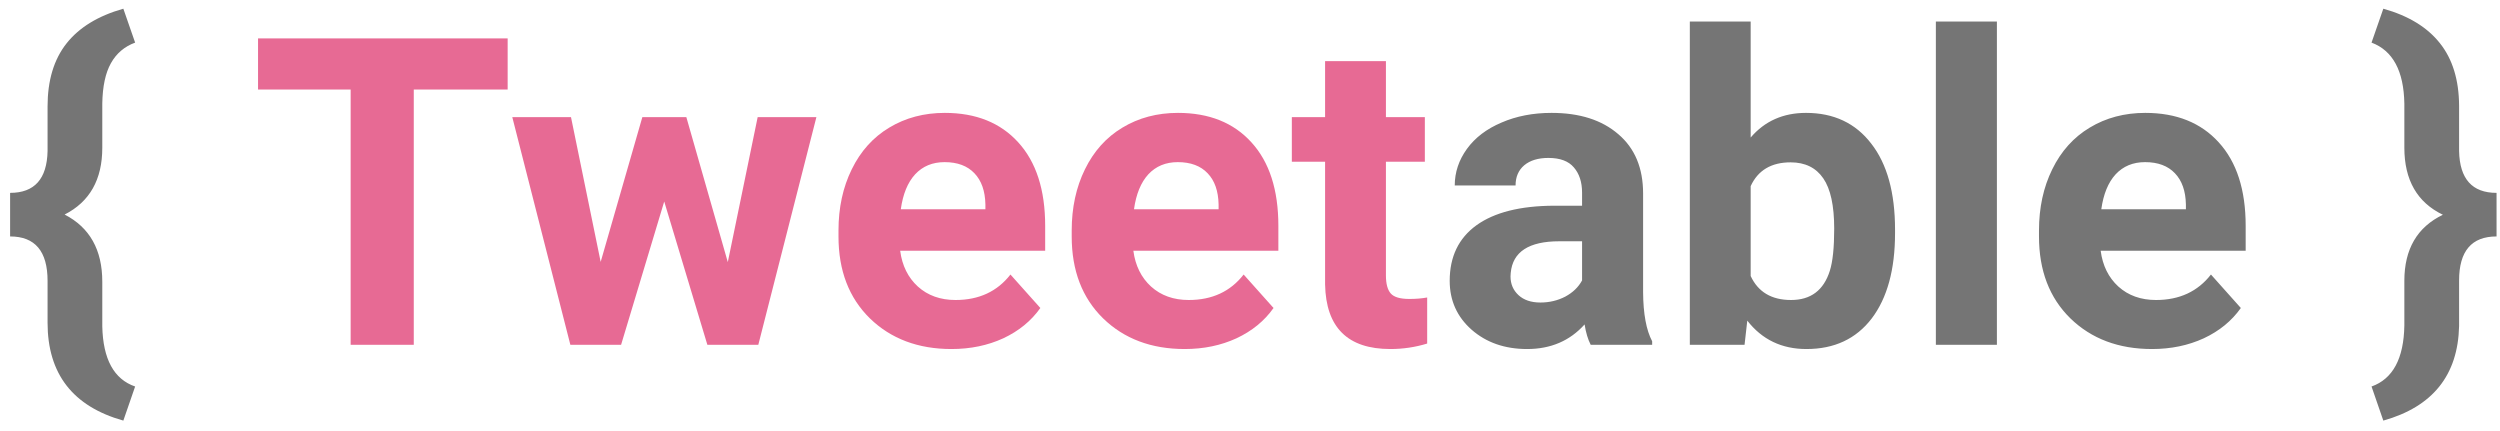 <svg width="116" height="20" viewBox="0 0 116 20" fill="none" xmlns="http://www.w3.org/2000/svg">
<path d="M5.723 19.516C3.379 18.858 2.207 17.344 2.207 14.975V13.031C2.207 11.658 1.628 10.971 0.469 10.971V8.949C1.602 8.949 2.181 8.301 2.207 7.006V4.936C2.207 3.731 2.5 2.758 3.086 2.016C3.672 1.273 4.551 0.736 5.723 0.404L6.27 1.977C5.775 2.159 5.4 2.478 5.146 2.934C4.893 3.383 4.759 4.008 4.746 4.809V6.859C4.746 8.331 4.163 9.363 2.998 9.955C4.163 10.554 4.746 11.592 4.746 13.07V15.141C4.779 16.664 5.286 17.595 6.27 17.934L5.723 19.516ZM73.809 16C73.678 15.746 73.584 15.43 73.525 15.053C72.842 15.815 71.953 16.195 70.859 16.195C69.824 16.195 68.965 15.896 68.281 15.297C67.604 14.698 67.266 13.943 67.266 13.031C67.266 11.912 67.679 11.052 68.506 10.453C69.339 9.854 70.54 9.551 72.109 9.545H73.408V8.939C73.408 8.451 73.281 8.061 73.027 7.768C72.78 7.475 72.386 7.328 71.846 7.328C71.37 7.328 70.996 7.442 70.723 7.67C70.456 7.898 70.322 8.21 70.322 8.607H67.5C67.5 7.995 67.689 7.429 68.066 6.908C68.444 6.387 68.978 5.98 69.668 5.688C70.358 5.388 71.133 5.238 71.992 5.238C73.294 5.238 74.326 5.567 75.088 6.225C75.856 6.876 76.24 7.794 76.24 8.979V13.559C76.247 14.561 76.387 15.32 76.66 15.834V16H73.809ZM71.475 14.037C71.891 14.037 72.275 13.946 72.627 13.764C72.978 13.575 73.239 13.324 73.408 13.012V11.195H72.353C70.941 11.195 70.189 11.684 70.098 12.66L70.088 12.826C70.088 13.178 70.212 13.467 70.459 13.695C70.706 13.923 71.045 14.037 71.475 14.037ZM87.93 10.815C87.93 12.507 87.568 13.829 86.846 14.779C86.123 15.723 85.114 16.195 83.818 16.195C82.672 16.195 81.758 15.756 81.074 14.877L80.947 16H78.408V1H81.231V6.381C81.882 5.619 82.738 5.238 83.799 5.238C85.088 5.238 86.097 5.714 86.826 6.664C87.562 7.608 87.93 8.939 87.93 10.658V10.815ZM85.107 10.609C85.107 9.542 84.938 8.764 84.6 8.275C84.261 7.781 83.757 7.533 83.086 7.533C82.188 7.533 81.569 7.901 81.231 8.637V12.807C81.576 13.549 82.201 13.92 83.106 13.92C84.017 13.92 84.616 13.471 84.902 12.572C85.039 12.143 85.107 11.488 85.107 10.609ZM92.656 16H89.824V1H92.656V16ZM99.853 16.195C98.304 16.195 97.041 15.72 96.064 14.77C95.094 13.819 94.609 12.553 94.609 10.971V10.697C94.609 9.636 94.814 8.689 95.225 7.855C95.635 7.016 96.214 6.371 96.963 5.922C97.718 5.466 98.578 5.238 99.541 5.238C100.986 5.238 102.122 5.694 102.949 6.605C103.783 7.517 104.199 8.809 104.199 10.482V11.635H97.471C97.562 12.325 97.835 12.878 98.291 13.295C98.753 13.712 99.336 13.92 100.039 13.92C101.126 13.92 101.976 13.526 102.588 12.738L103.975 14.291C103.551 14.89 102.979 15.359 102.256 15.697C101.533 16.029 100.732 16.195 99.853 16.195ZM99.531 7.523C98.971 7.523 98.516 7.712 98.164 8.09C97.819 8.467 97.598 9.008 97.5 9.711H101.426V9.486C101.413 8.861 101.243 8.38 100.918 8.041C100.592 7.696 100.13 7.523 99.531 7.523ZM110.039 17.934C111.029 17.582 111.536 16.638 111.562 15.102V13.031C111.562 11.56 112.158 10.538 113.35 9.965C112.158 9.392 111.562 8.354 111.562 6.85V4.809C111.536 3.292 111.029 2.348 110.039 1.977L110.586 0.404C111.751 0.73 112.627 1.264 113.213 2.006C113.799 2.742 114.095 3.708 114.102 4.906V7.006C114.128 8.301 114.707 8.949 115.84 8.949V10.971C114.681 10.971 114.102 11.651 114.102 13.012V15.131C114.049 17.41 112.878 18.871 110.586 19.516L110.039 17.934Z" fill="#757575"/>
<path d="M23.555 4.154H19.199V16H16.27V4.154H11.973V1.781H23.555V4.154ZM33.77 12.162L35.156 5.434H37.881L35.185 16H32.822L30.82 9.35L28.818 16H26.465L23.77 5.434H26.494L27.871 12.152L29.805 5.434H31.846L33.77 12.162ZM44.15 16.195C42.601 16.195 41.338 15.72 40.361 14.77C39.391 13.819 38.906 12.553 38.906 10.971V10.697C38.906 9.636 39.111 8.689 39.522 7.855C39.932 7.016 40.511 6.371 41.26 5.922C42.015 5.466 42.874 5.238 43.838 5.238C45.283 5.238 46.419 5.694 47.246 6.605C48.079 7.517 48.496 8.809 48.496 10.482V11.635H41.768C41.859 12.325 42.132 12.878 42.588 13.295C43.05 13.712 43.633 13.92 44.336 13.92C45.423 13.92 46.273 13.526 46.885 12.738L48.272 14.291C47.848 14.89 47.275 15.359 46.553 15.697C45.83 16.029 45.029 16.195 44.15 16.195ZM43.828 7.523C43.268 7.523 42.812 7.712 42.461 8.09C42.116 8.467 41.895 9.008 41.797 9.711H45.723V9.486C45.71 8.861 45.54 8.38 45.215 8.041C44.889 7.696 44.427 7.523 43.828 7.523ZM54.971 16.195C53.421 16.195 52.158 15.72 51.182 14.77C50.212 13.819 49.727 12.553 49.727 10.971V10.697C49.727 9.636 49.932 8.689 50.342 7.855C50.752 7.016 51.331 6.371 52.08 5.922C52.835 5.466 53.695 5.238 54.658 5.238C56.103 5.238 57.24 5.694 58.066 6.605C58.9 7.517 59.316 8.809 59.316 10.482V11.635H52.588C52.679 12.325 52.953 12.878 53.408 13.295C53.87 13.712 54.453 13.92 55.156 13.92C56.243 13.92 57.093 13.526 57.705 12.738L59.092 14.291C58.669 14.89 58.096 15.359 57.373 15.697C56.65 16.029 55.85 16.195 54.971 16.195ZM54.648 7.523C54.089 7.523 53.633 7.712 53.281 8.09C52.936 8.467 52.715 9.008 52.617 9.711H56.543V9.486C56.53 8.861 56.361 8.38 56.035 8.041C55.71 7.696 55.247 7.523 54.648 7.523ZM64.307 2.836V5.434H66.113V7.504H64.307V12.777C64.307 13.168 64.382 13.448 64.531 13.617C64.681 13.787 64.967 13.871 65.391 13.871C65.703 13.871 65.98 13.848 66.221 13.803V15.941C65.667 16.111 65.098 16.195 64.512 16.195C62.533 16.195 61.523 15.196 61.484 13.197V7.504H59.941V5.434H61.484V2.836H64.307Z" fill="#E76A94"/>
</svg>
